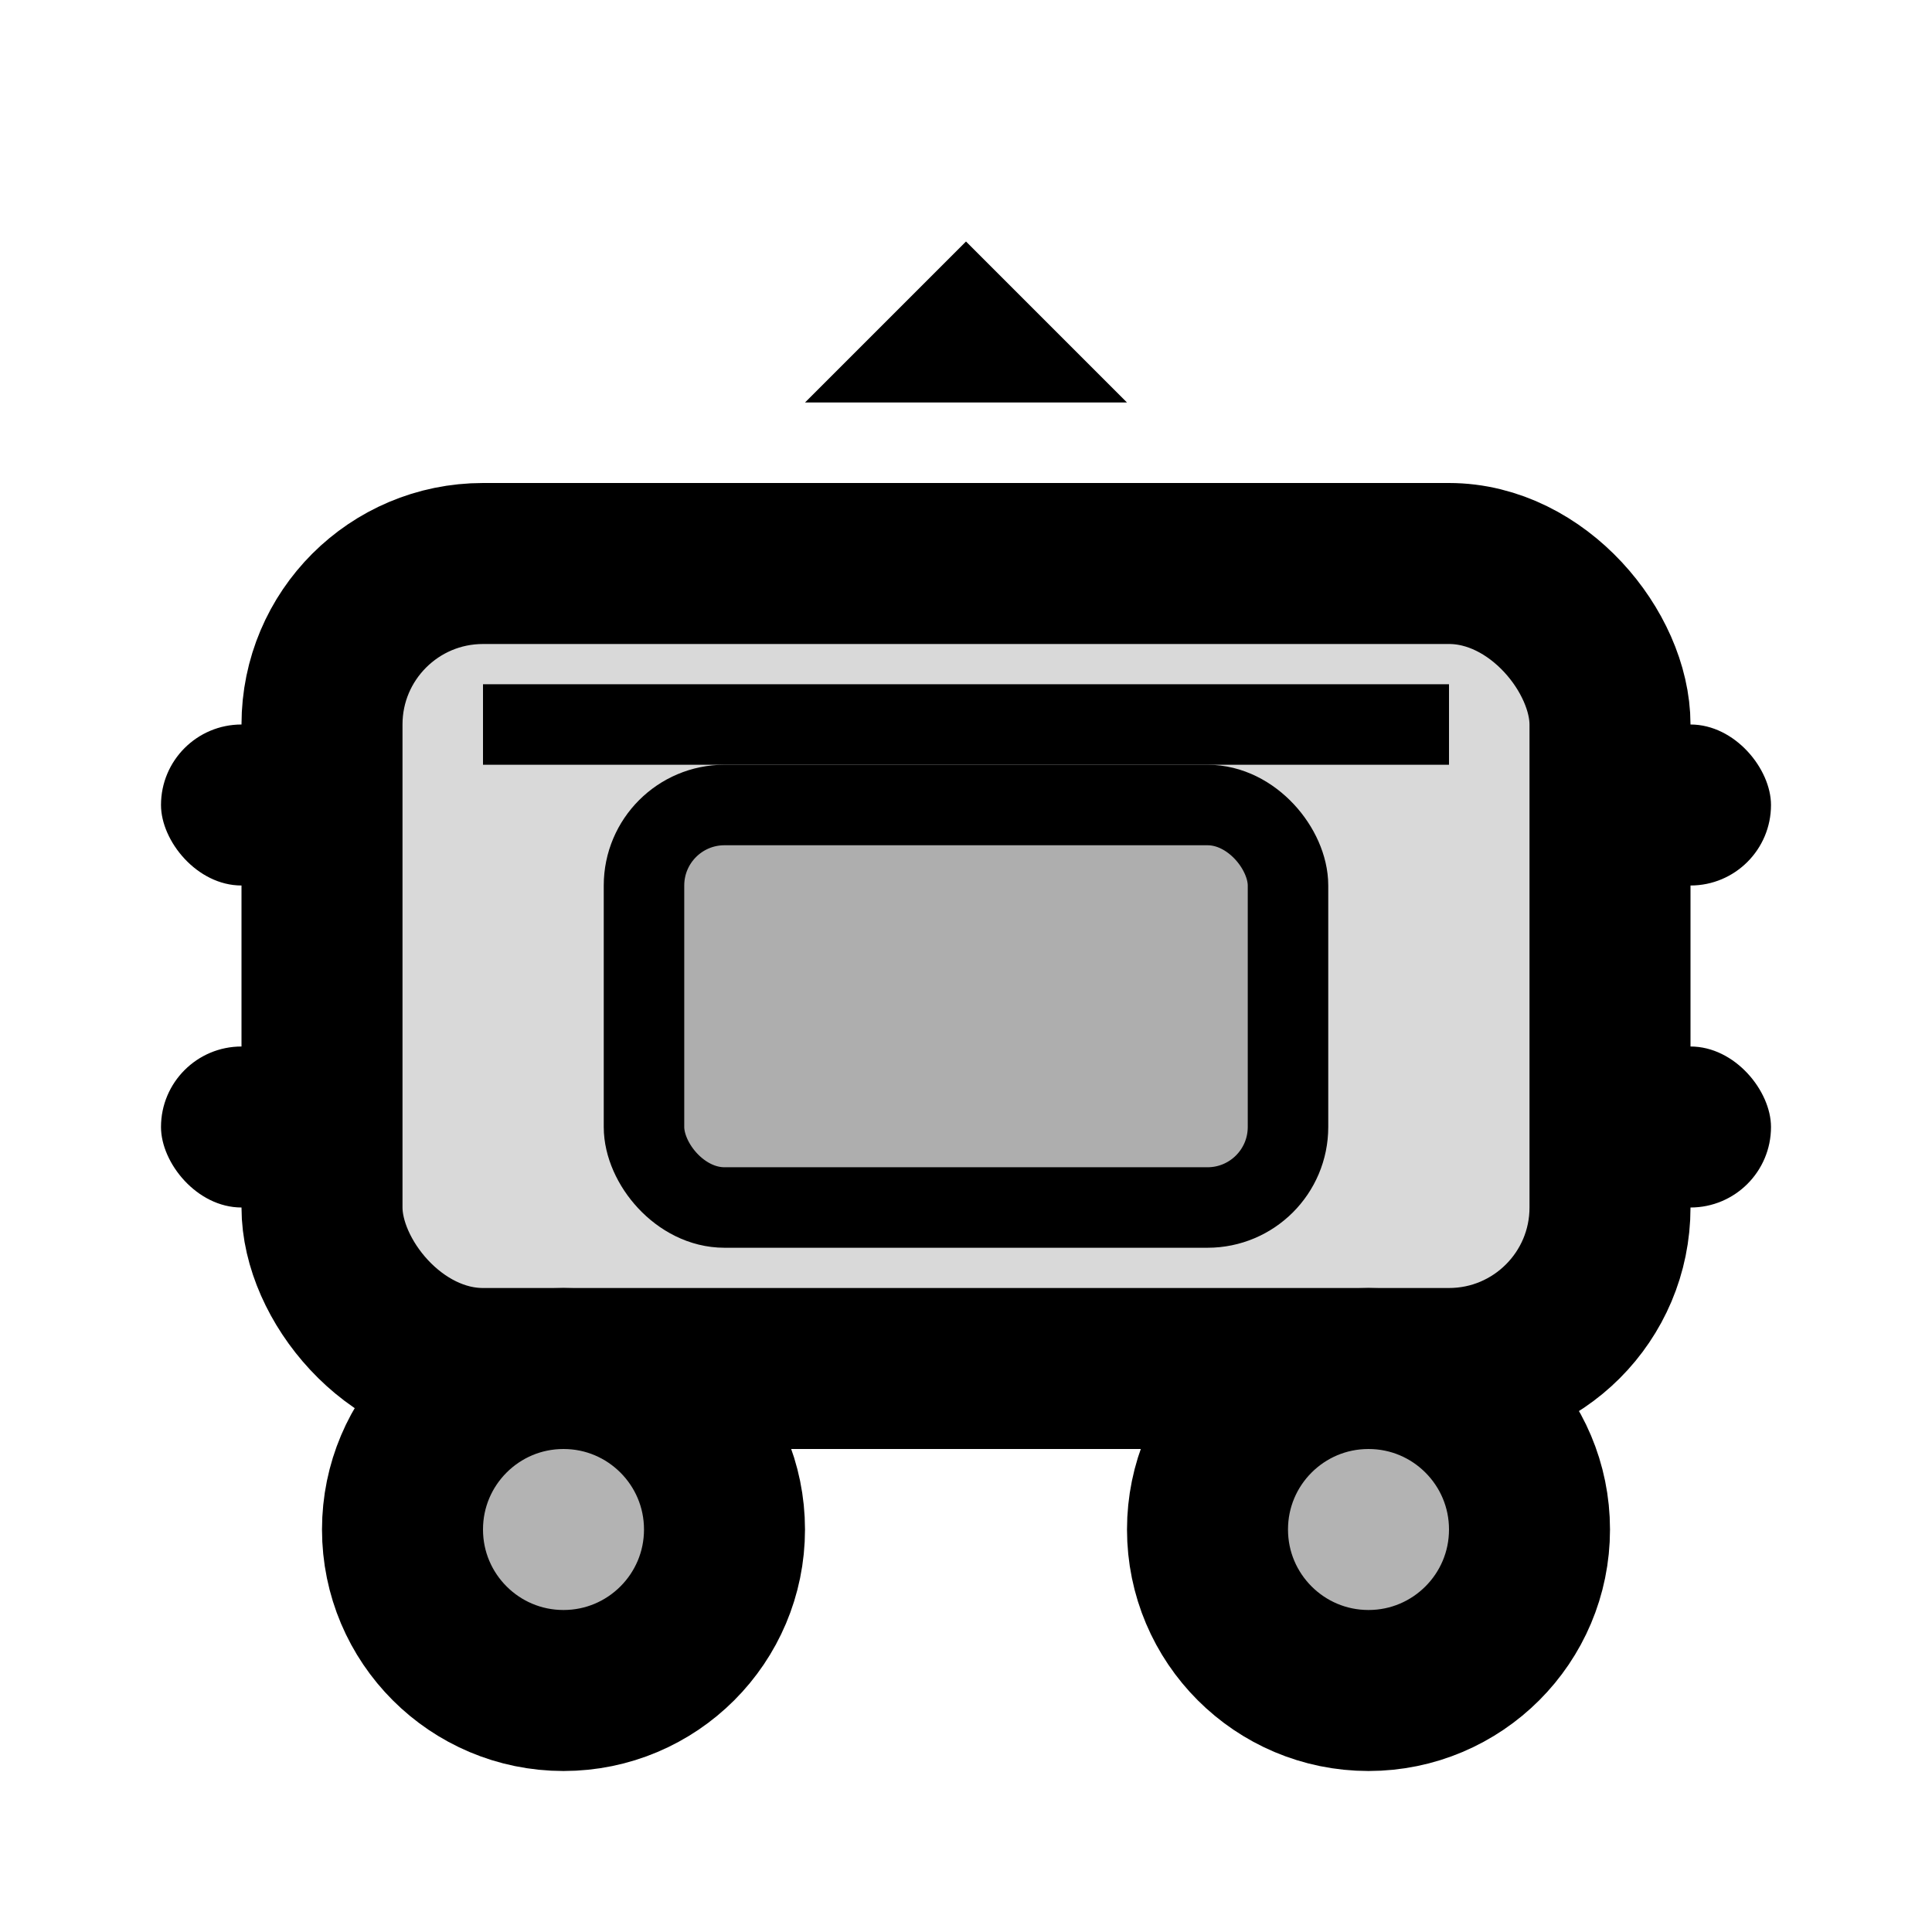 <svg width="24" height="24" viewBox="0 0 24 24" fill="none" xmlns="http://www.w3.org/2000/svg">
  <rect x="4" y="7" width="16" height="10" rx="2" stroke="currentColor" stroke-width="2" fill="currentColor" fill-opacity="0.15"/>
  <rect x="2" y="9" width="2" height="2" rx="1" fill="currentColor"/>
  <rect x="20" y="9" width="2" height="2" rx="1" fill="currentColor"/>
  <rect x="2" y="13" width="2" height="2" rx="1" fill="currentColor"/>
  <rect x="20" y="13" width="2" height="2" rx="1" fill="currentColor"/>
  <circle cx="7" cy="19" r="2" stroke="currentColor" stroke-width="2" fill="currentColor" fill-opacity="0.3"/>
  <circle cx="17" cy="19" r="2" stroke="currentColor" stroke-width="2" fill="currentColor" fill-opacity="0.3"/>
  <line x1="6" y1="9" x2="18" y2="9" stroke="currentColor" stroke-width="1"/>
  <rect x="8" y="10" width="8" height="5" rx="1" stroke="currentColor" stroke-width="1" fill="currentColor" fill-opacity="0.2"/>
  <path d="M12 3L14 5H10L12 3Z" fill="currentColor"/>
</svg>
